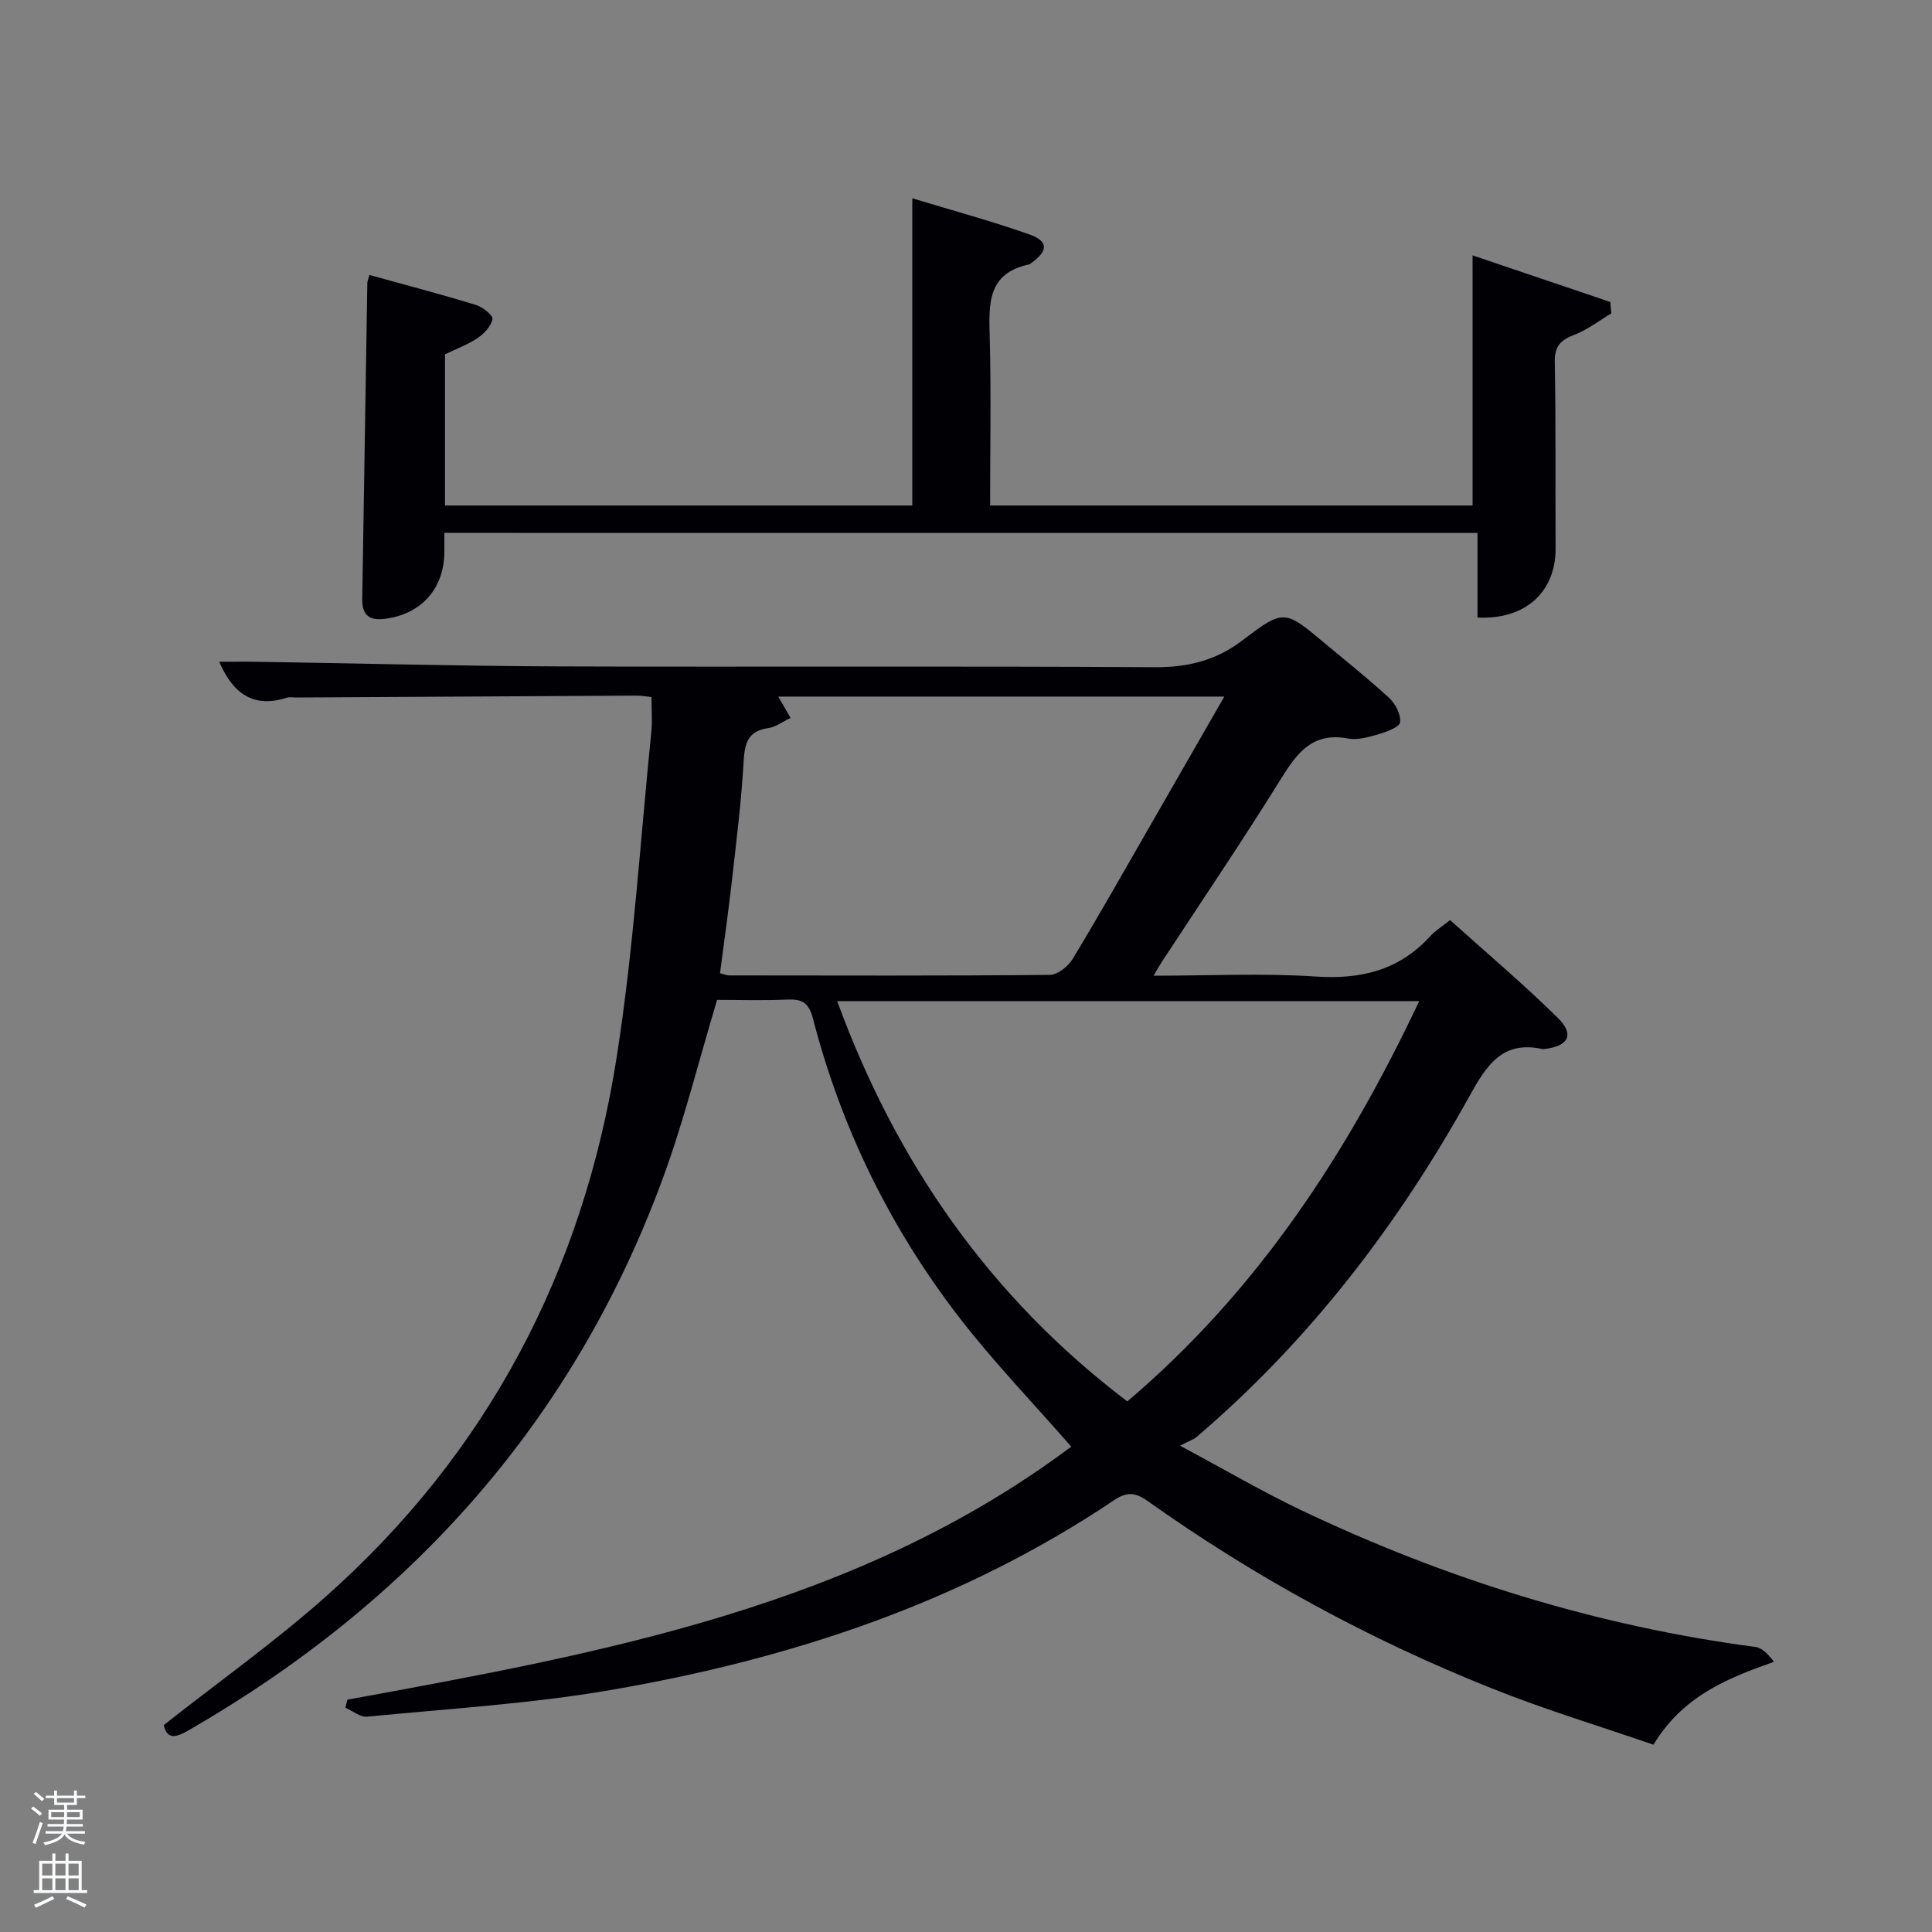 <svg enable-background="new 0 0 400 400" viewBox="0 0 400 400" xmlns="http://www.w3.org/2000/svg"><rect x="0" y="0" width="400" height="400" fill="#808080" stroke="none"/><path d="m6.44 374.46.42-.45c.65.47 1.27.95 1.85 1.44l-.45.49c-.65-.56-1.25-1.06-1.82-1.48m.93 7.33-.63-.26c.55-1.36 1.05-2.8 1.52-4.33.19.1.38.19.59.27-.46 1.29-.95 2.73-1.48 4.32m-.38-10.38.44-.42c.43.34 1.01.82 1.74 1.44l-.49.49c-.53-.51-1.09-1.01-1.69-1.51m2.5.35h1.72v-1.04h.59v1.04h3.52v-1.04h.59v1.04h1.75v.53h-1.75v1.42h-2.03v.97h3.22v2.03h-3.24c0 .35-.01.66-.03.93h3.32v.53h-3.37c-.03.27-.08.58-.15.94h3.96v.53h-3.71c.67.92 1.93 1.48 3.79 1.68-.13.24-.23.44-.29.59-2.13-.38-3.48-1.08-4.04-2.12-.43.97-1.77 1.72-4.03 2.23-.09-.19-.2-.37-.33-.55 2.1-.42 3.37-1.03 3.81-1.83h-3.36v-.53h3.58c.08-.29.13-.61.16-.94h-3.33v-.53h3.39c.02-.27.04-.58.04-.93h-3.23v-2.03h3.25v-.97h-2.07v-1.42h-1.73zm1.12 3.44v1h2.65c.01-.3.02-.44.02-.4v-.25-.35zm1.19-2h3.52v-.91h-3.52zm4.71 2h-2.63v.59c0 .15-.01.28-.01.4h2.64z" fill="#fafbfc"/><path d="m13.56 383.74h.63v1.52h2.72v6.07h1.13v.6h-11.06v-.6h1.13v-6.07h2.73v-1.52h.63v1.52h2.1v-1.52zm-2.69 8.83.38.56c-1.24.63-2.53 1.25-3.85 1.85-.1-.21-.21-.42-.34-.63 1.36-.55 2.63-1.15 3.81-1.78m-2.13-4.27h2.1v-2.45h-2.1zm0 3.04h2.1v-2.46h-2.1zm2.72-3.04h2.1v-2.45h-2.1zm0 3.04h2.1v-2.46h-2.1zm6.07 3.6c-1.41-.71-2.7-1.3-3.86-1.78l.35-.56c1.45.62 2.75 1.19 3.88 1.72zm-1.25-9.09h-2.1v2.45h2.1zm-2.09 5.49h2.1v-2.46h-2.1z" fill="#fafbfc"/><g fill="#010105"><path d="m71.93 351.9c52.79-9.66 105.6-19.23 149.86-52.39-8.03-9.19-16.12-17.58-23.19-26.75-14.26-18.49-24.41-39.18-30.27-61.82-.88-3.42-2.3-4.13-5.4-3.99-4.97.22-9.96.06-14.46.06-3.8 12.63-6.86 25.04-11.24 36.96-18.45 50.18-51.97 87.6-98.02 114.18-2.49 1.44-4.6 2.29-5.3-1 11.3-8.9 22.85-17.11 33.39-26.46 33.7-29.84 53.46-67.62 60.38-111.82 3.49-22.28 4.89-44.89 7.17-67.35.23-2.28.03-4.61.03-7.2-1.15-.12-2.1-.31-3.05-.3-23.49.12-46.99.26-70.48.39-.67 0-1.38-.15-1.99.05-6.82 2.18-11.1-.78-13.97-7.45 2.73 0 5.44-.04 8.15.01 20.64.32 41.29.87 61.93.95 41.16.15 82.32-.09 123.49.17 6.98.04 12.77-1.35 18.4-5.65 8.48-6.49 8.72-6.18 16.95.72 4.47 3.74 9.05 7.36 13.32 11.31 1.29 1.19 2.43 3.43 2.24 5.02-.12 1-2.76 1.97-4.41 2.46-2.05.6-4.36 1.28-6.36.9-7.31-1.38-10.53 2.93-13.9 8.36-7.98 12.86-16.48 25.39-24.77 38.06-.42.64-.78 1.32-1.59 2.69 11.65 0 22.62-.56 33.5.17 9.4.63 17.31-1.26 23.75-8.33.99-1.09 2.31-1.89 4.13-3.36 7.42 6.68 15.13 13.19 22.31 20.25 3.49 3.44 2.23 5.84-2.65 6.43-.17.02-.34.06-.5.03-8.36-1.85-11.63 3.41-15.14 9.74-14.81 26.68-33.15 50.65-56.48 70.55-.63.54-1.48.8-3.44 1.83 9.36 5.01 17.06 9.53 25.1 13.36 29.89 14.22 61.15 23.96 94.04 28.31 1.43.19 2.69 1.6 3.82 3.07-9.89 3.48-18.9 7.17-24.95 17.16-11.07-3.82-22.48-7.26-33.5-11.67-25.26-10.09-49.05-23.02-71.24-38.79-2.57-1.83-4.33-1.91-6.97-.14-31.61 21.24-66.97 32.88-104.12 39.27-16.66 2.87-33.64 3.88-50.49 5.53-1.42.14-2.99-1.2-4.5-1.86.14-.55.28-1.11.42-1.66zm221.9-144.63c-40.38 0-80.23 0-120.5 0 12.24 33.47 31.65 61.32 60.07 82.88 26.88-22.82 45.48-51.2 60.43-82.88zm-40.35-63.05c-31.42 0-61.79 0-92.35 0 .85 1.47 1.55 2.69 2.55 4.42-1.73.82-3.1 1.89-4.59 2.1-4.26.59-4.91 3.13-5.13 6.94-.47 8.27-1.51 16.52-2.44 24.76-.72 6.36-1.63 12.7-2.45 19.06.95.24 1.42.45 1.9.45 22.13.02 44.26.1 66.39-.11 1.61-.02 3.79-1.76 4.72-3.3 5.42-8.94 10.56-18.06 15.78-27.13 5.09-8.85 10.18-17.73 15.62-27.19z"/><path d="m92 110.33c0 1.61.01 2.77 0 3.94-.04 7.67-4.83 12.94-12.4 13.86-3.24.39-4.65-.87-4.6-4.1.36-21.81.69-43.61 1.05-65.42.01-.45.23-.9.44-1.68 7.41 2.05 14.76 3.98 22.03 6.2 1.4.43 3.57 2.14 3.43 2.93-.24 1.46-1.71 3.01-3.07 3.93-2.04 1.38-4.42 2.24-6.75 3.37v31.3h96.75c0-20.97 0-41.89 0-63.61 8.52 2.59 16.49 4.74 24.26 7.49 3.97 1.4 3.88 3.43.36 5.92-.14.1-.26.25-.41.28-8.75 1.82-8.36 8.3-8.18 15.14.31 11.47.08 22.96.08 34.78h99.89c0-16.98 0-33.91 0-51.79 9.98 3.38 19.24 6.51 28.51 9.65.07.79.15 1.58.22 2.37-2.54 1.51-4.93 3.38-7.65 4.42-2.85 1.09-4.13 2.37-4.06 5.68.24 12.83.09 25.66.17 38.5.05 9.02-6.2 14.85-16.17 14.37 0-2.9 0-5.84 0-8.77 0-2.81 0-5.62 0-8.75-71.27-.01-142.32-.01-213.9-.01z"/></g></svg>